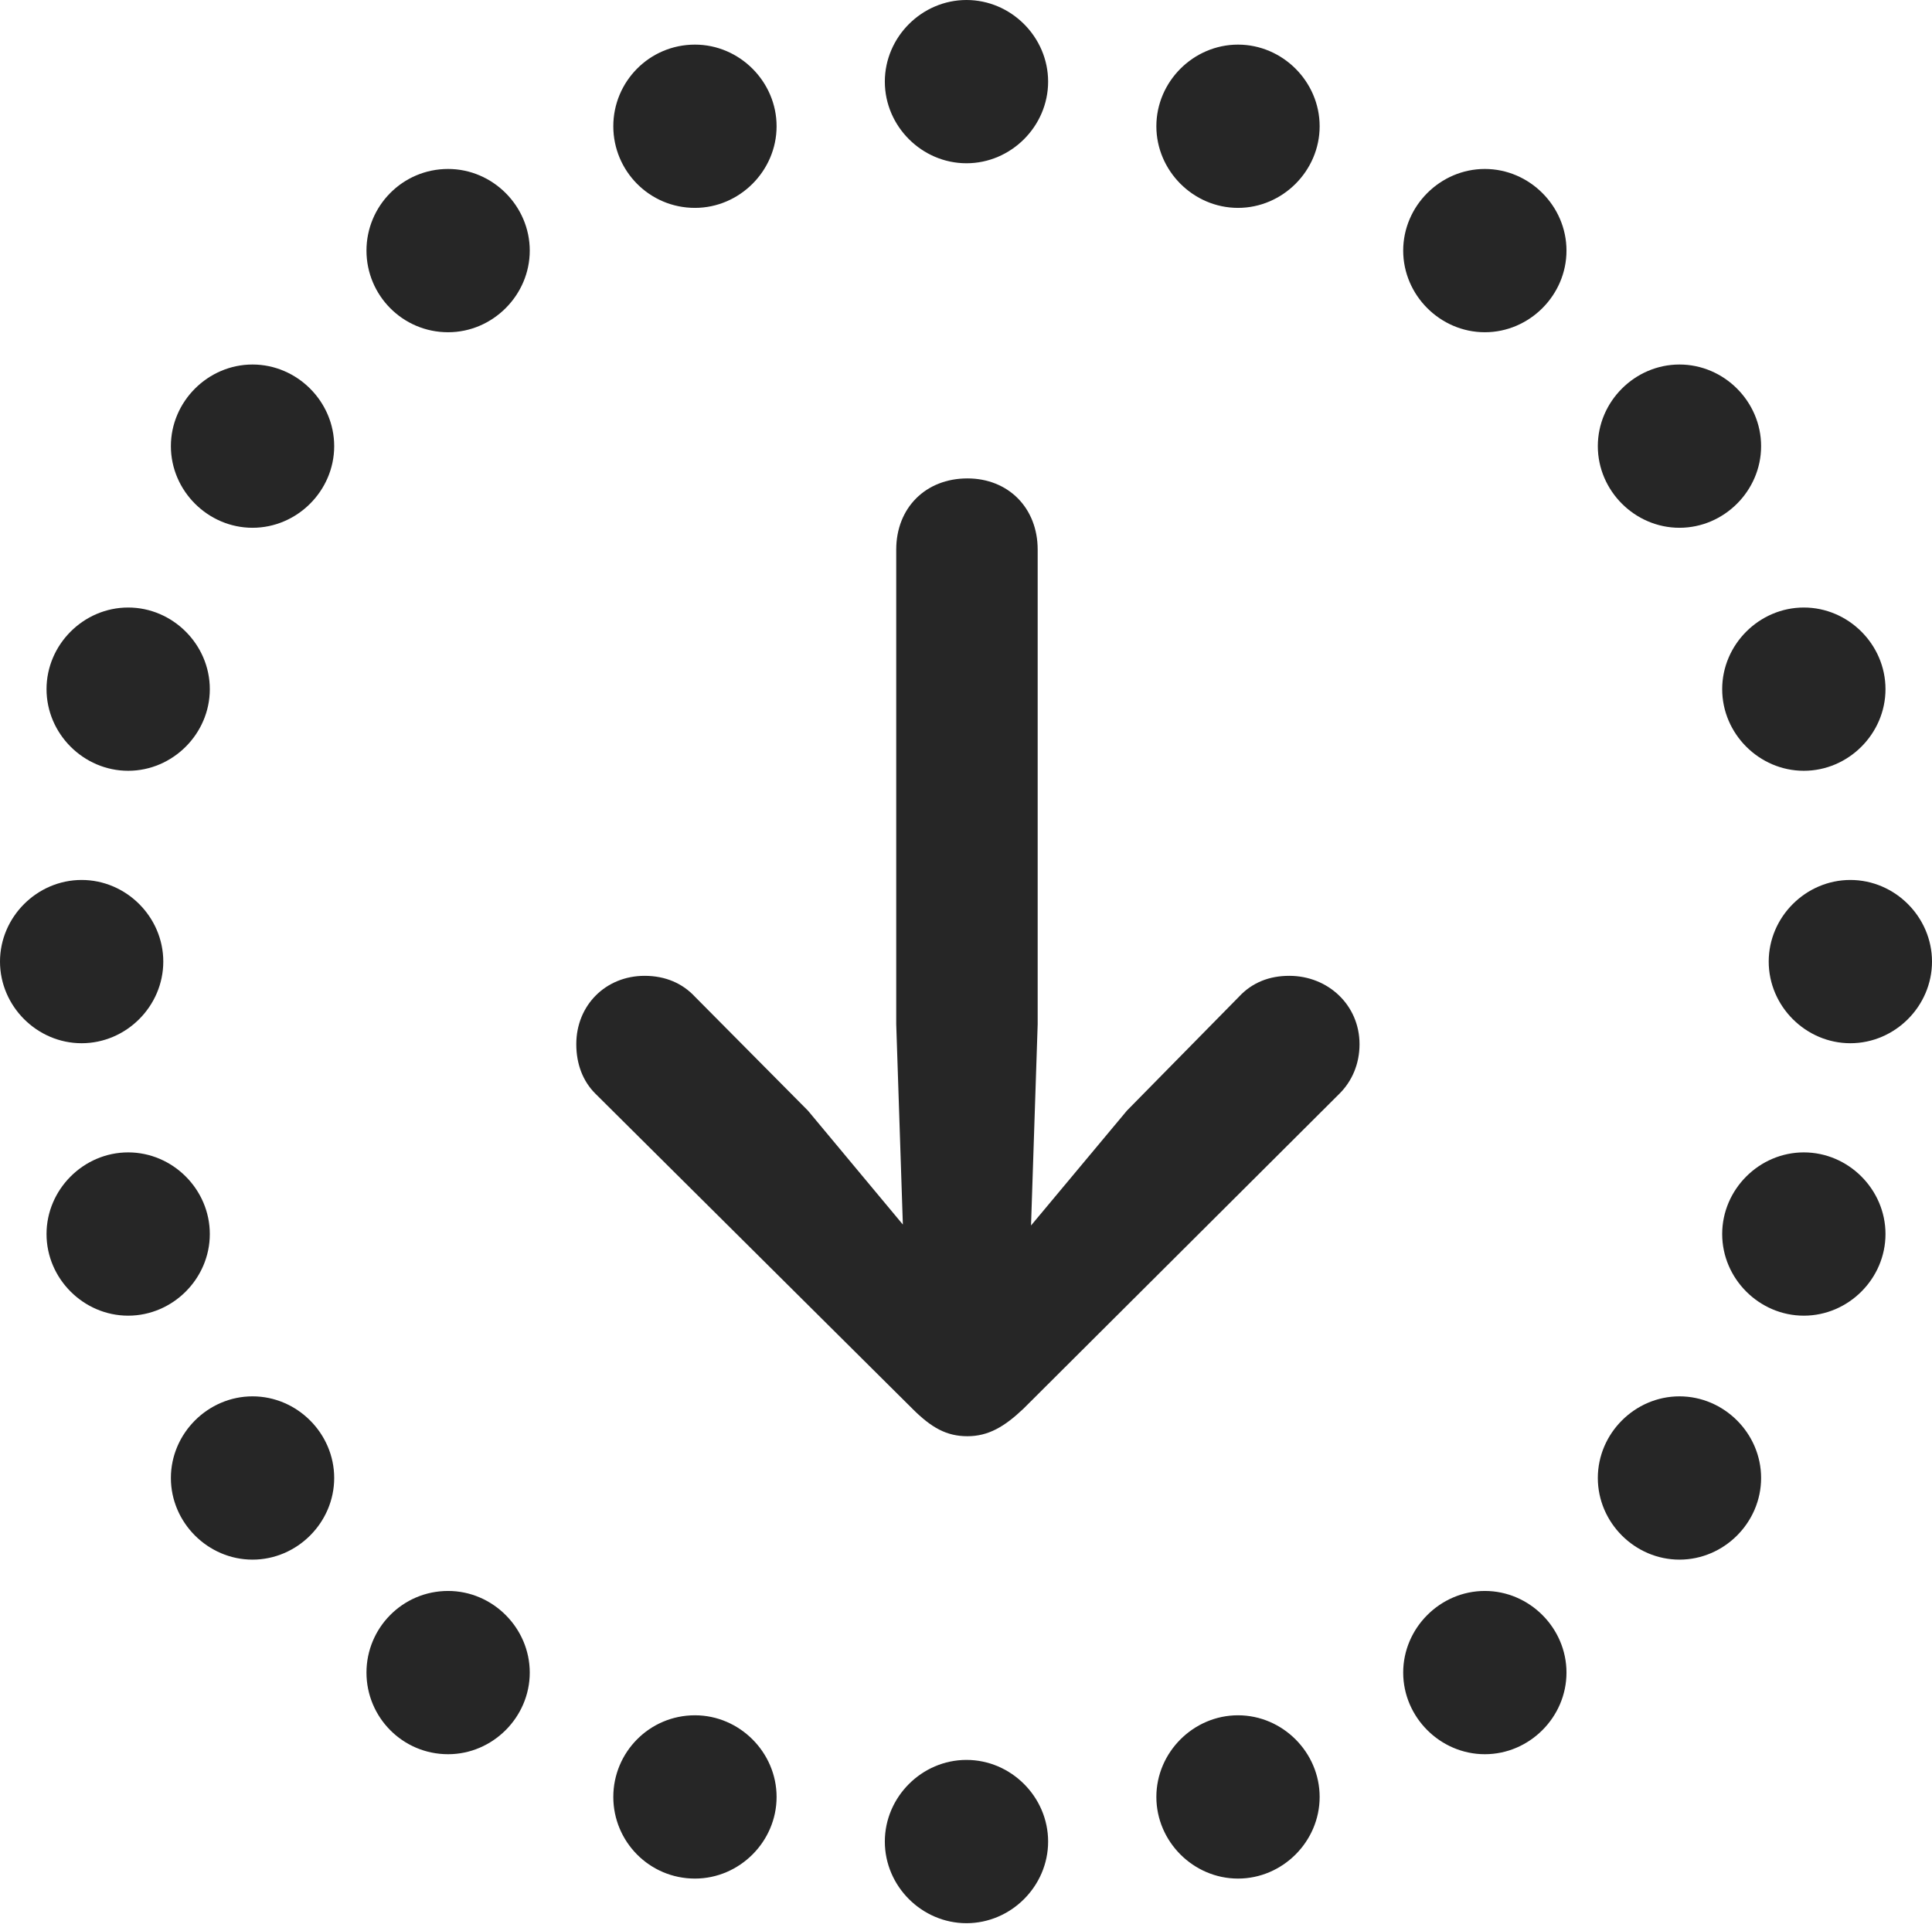 <?xml version="1.0" encoding="UTF-8"?>
<!--Generator: Apple Native CoreSVG 232.5-->
<!DOCTYPE svg
PUBLIC "-//W3C//DTD SVG 1.1//EN"
       "http://www.w3.org/Graphics/SVG/1.1/DTD/svg11.dtd">
<svg version="1.1" xmlns="http://www.w3.org/2000/svg" xmlns:xlink="http://www.w3.org/1999/xlink" width="99.365" height="98.975">
 <g>
  <rect height="98.975" opacity="0" width="99.365" x="0" y="0"/>
  <path d="M49.707 8.398C52.002 8.398 53.906 6.494 53.906 4.199C53.906 1.904 52.002 0 49.707 0C47.412 0 45.508 1.904 45.508 4.199C45.508 6.494 47.412 8.398 49.707 8.398ZM63.672 10.693C65.967 10.693 67.871 8.789 67.871 6.494C67.871 4.199 65.967 2.295 63.672 2.295C61.377 2.295 59.473 4.199 59.473 6.494C59.473 8.789 61.377 10.693 63.672 10.693ZM76.367 17.09C78.662 17.09 80.566 15.185 80.566 12.891C80.566 10.596 78.662 8.691 76.367 8.691C74.072 8.691 72.168 10.596 72.168 12.891C72.168 15.185 74.072 17.09 76.367 17.09ZM86.377 27.148C88.672 27.148 90.576 25.244 90.576 22.949C90.576 20.654 88.672 18.75 86.377 18.75C84.082 18.75 82.178 20.654 82.178 22.949C82.178 25.244 84.082 27.148 86.377 27.148ZM92.773 39.648C95.068 39.648 96.973 37.744 96.973 35.449C96.973 33.154 95.068 31.25 92.773 31.25C90.478 31.25 88.574 33.154 88.574 35.449C88.574 37.744 90.478 39.648 92.773 39.648ZM95.166 53.662C97.461 53.662 99.365 51.758 99.365 49.463C99.365 47.168 97.461 45.264 95.166 45.264C92.871 45.264 90.967 47.168 90.967 49.463C90.967 51.758 92.871 53.662 95.166 53.662ZM92.773 67.676C95.068 67.676 96.973 65.772 96.973 63.477C96.973 61.182 95.068 59.277 92.773 59.277C90.478 59.277 88.574 61.182 88.574 63.477C88.574 65.772 90.478 67.676 92.773 67.676ZM86.377 80.225C88.672 80.225 90.576 78.32 90.576 76.025C90.576 73.731 88.672 71.826 86.377 71.826C84.082 71.826 82.178 73.731 82.178 76.025C82.178 78.32 84.082 80.225 86.377 80.225ZM76.367 90.234C78.662 90.234 80.566 88.33 80.566 86.035C80.566 83.74 78.662 81.836 76.367 81.836C74.072 81.836 72.168 83.74 72.168 86.035C72.168 88.33 74.072 90.234 76.367 90.234ZM63.672 96.631C65.967 96.631 67.871 94.727 67.871 92.432C67.871 90.137 65.967 88.232 63.672 88.232C61.377 88.232 59.473 90.137 59.473 92.432C59.473 94.727 61.377 96.631 63.672 96.631ZM49.707 98.926C52.002 98.926 53.906 97.022 53.906 94.727C53.906 92.432 52.002 90.527 49.707 90.527C47.412 90.527 45.508 92.432 45.508 94.727C45.508 97.022 47.412 98.926 49.707 98.926ZM35.742 96.631C38.037 96.631 39.941 94.727 39.941 92.432C39.941 90.137 38.037 88.232 35.742 88.232C33.398 88.232 31.543 90.137 31.543 92.432C31.543 94.727 33.398 96.631 35.742 96.631ZM23.047 90.234C25.342 90.234 27.246 88.33 27.246 86.035C27.246 83.74 25.342 81.836 23.047 81.836C20.703 81.836 18.848 83.74 18.848 86.035C18.848 88.33 20.703 90.234 23.047 90.234ZM12.988 80.225C15.283 80.225 17.188 78.32 17.188 76.025C17.188 73.731 15.283 71.826 12.988 71.826C10.693 71.826 8.789 73.731 8.789 76.025C8.789 78.32 10.693 80.225 12.988 80.225ZM6.592 67.676C8.887 67.676 10.791 65.772 10.791 63.477C10.791 61.182 8.887 59.277 6.592 59.277C4.297 59.277 2.393 61.182 2.393 63.477C2.393 65.772 4.297 67.676 6.592 67.676ZM4.199 53.662C6.494 53.662 8.398 51.758 8.398 49.463C8.398 47.168 6.494 45.264 4.199 45.264C1.904 45.264 0 47.168 0 49.463C0 51.758 1.904 53.662 4.199 53.662ZM6.592 39.648C8.887 39.648 10.791 37.744 10.791 35.449C10.791 33.154 8.887 31.25 6.592 31.25C4.297 31.25 2.393 33.154 2.393 35.449C2.393 37.744 4.297 39.648 6.592 39.648ZM12.988 27.148C15.283 27.148 17.188 25.244 17.188 22.949C17.188 20.654 15.283 18.75 12.988 18.75C10.693 18.75 8.789 20.654 8.789 22.949C8.789 25.244 10.693 27.148 12.988 27.148ZM23.047 17.09C25.342 17.09 27.246 15.185 27.246 12.891C27.246 10.596 25.342 8.691 23.047 8.691C20.703 8.691 18.848 10.596 18.848 12.891C18.848 15.185 20.703 17.09 23.047 17.09ZM35.742 10.693C38.037 10.693 39.941 8.789 39.941 6.494C39.941 4.199 38.037 2.295 35.742 2.295C33.398 2.295 31.543 4.199 31.543 6.494C31.543 8.789 33.398 10.693 35.742 10.693Z" fill="#000000" fill-opacity="0.85"/>
  <path d="M49.756 24.609C47.607 24.609 46.094 26.123 46.094 28.271L46.094 52.685L46.435 62.988L41.553 57.129L35.742 51.27C35.107 50.586 34.228 50.195 33.154 50.195C31.152 50.195 29.639 51.709 29.639 53.711C29.639 54.736 29.98 55.615 30.615 56.25L46.924 72.461C47.9 73.438 48.682 73.877 49.756 73.877C50.83 73.877 51.66 73.389 52.637 72.461L68.897 56.25C69.531 55.615 69.922 54.736 69.922 53.711C69.922 51.709 68.311 50.195 66.309 50.195C65.283 50.195 64.404 50.537 63.721 51.27L57.959 57.129L53.027 63.037L53.369 52.685L53.369 28.271C53.369 26.123 51.855 24.609 49.756 24.609Z" fill="#000000" fill-opacity="0.85"/>
 </g>
</svg>
